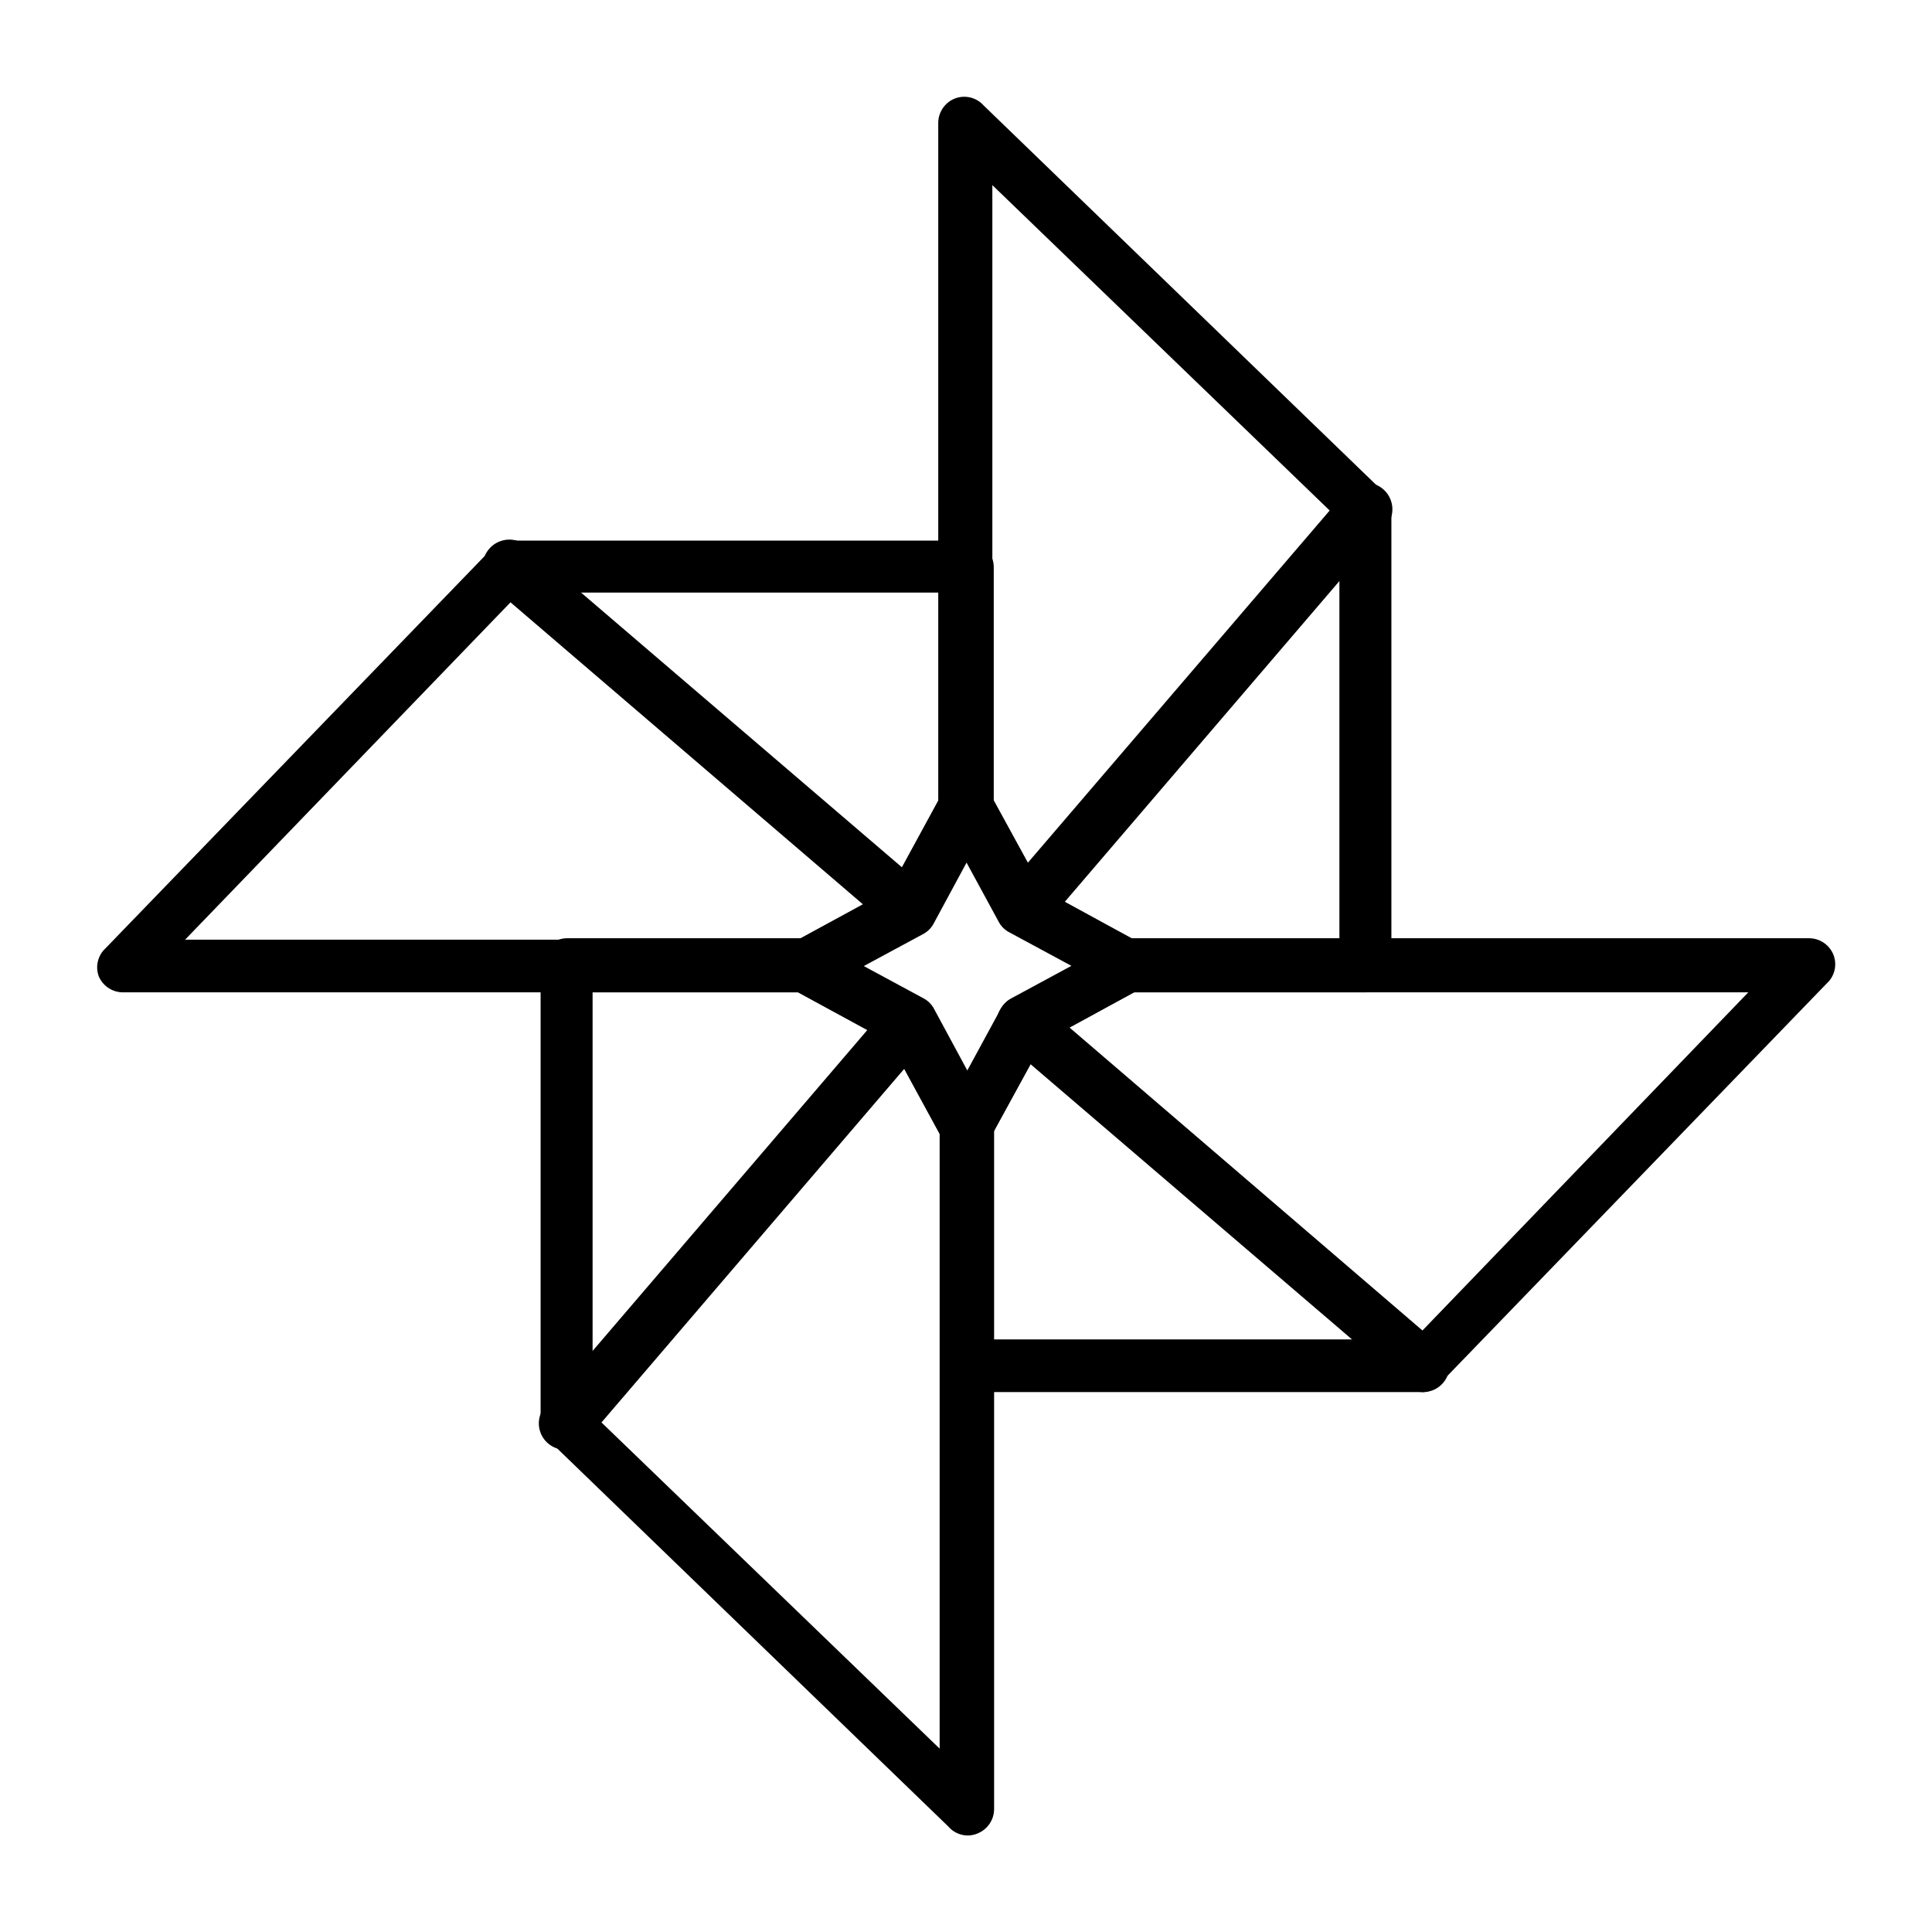 <svg viewBox="0 0 55 55" xmlns="http://www.w3.org/2000/svg" data-name="Layer 1">
  <path d="M38.88 28.25h-6.79a.77.77 0 01-.36-.09l-3-1.62a.72.72 0 01-.3-.3l-1.63-3a.77.77 0 01-.09-.36V3.5a.75.75 0 01.46-.69A.74.74 0 0128 3l11.38 11a.74.74 0 01.23.54v13a.76.76 0 01-.73.71zm-6.6-1.5h5.85V14.8l-9.88-9.53v17.45l1.43 2.61z"/>
  <path d="M22.92 28.25H3.5a.75.75 0 01-.69-.46A.74.74 0 013 27l11-11.38a.74.74 0 01.54-.23h13a.76.76 0 01.75.75v6.8a.7.7 0 01-.09.35l-1.62 3a.72.72 0 01-.3.3l-3 1.62a.7.7 0 01-.36.04zm-17.65-1.5h17.45l2.61-1.42 1.42-2.61v-5.85H14.8z"/>
  <path d="M27.5 52.25A.73.73 0 0127 52L15.62 41a.74.74 0 01-.23-.54v-13a.76.76 0 01.75-.75h6.8a.7.7 0 01.35.09l3 1.62a.72.72 0 01.3.3l1.62 3a.7.7 0 01.09.35V51.5a.75.75 0 01-.46.69.72.72 0 01-.34.06zm-10.63-12l9.88 9.53v-17.5l-1.42-2.61-2.61-1.42h-5.85z"/>
  <path d="M40.52 39.63h-13a.76.76 0 01-.75-.75v-6.8a.77.77 0 01.09-.36l1.63-3a.72.72 0 01.3-.3l3-1.62a.77.77 0 01.36-.09H51.5a.75.75 0 01.69.46.74.74 0 01-.19.83L41 39.38a.73.73 0 01-.48.25zm-12.27-1.5h12l9.52-9.88H32.28l-2.6 1.42-1.43 2.61z"/>
  <path d="M27.5 32.83a.76.76 0 01-.66-.39l-1.51-2.77-2.77-1.51a.75.75 0 010-1.32l2.77-1.51 1.51-2.77a.76.76 0 01.66-.39.75.75 0 01.66.38l1.52 2.78 2.77 1.51a.75.75 0 010 1.32l-2.77 1.51-1.52 2.78a.75.75 0 01-.66.38zm-3-5.33l1.76 1a.72.72 0 01.3.3l1 1.76 1-1.76a.72.72 0 01.3-.3l1.76-1-1.76-1a.72.72 0 01-.3-.3l-1-1.76-1 1.76a.72.72 0 01-.3.3z"/>
  <path d="M25.88 26.63a.76.76 0 01-.49-.18L14 16.69a.75.75 0 111-1.14l11.4 9.76a.75.75 0 01-.49 1.32zM16.12 41.27a.75.75 0 01-.57-1.27l9.76-11.4a.75.75 0 111.14 1L16.69 41a.76.76 0 01-.57.27zM40.52 39.63a.76.76 0 01-.49-.18l-11.4-9.76a.75.75 0 111-1.14L41 38.31a.75.75 0 01-.49 1.32zM29.12 26.63a.78.78 0 01-.49-.18.76.76 0 01-.08-1.06L38.31 14a.75.75 0 011.14 1l-9.76 11.4a.76.76 0 01-.57.23z"/>
</svg>
